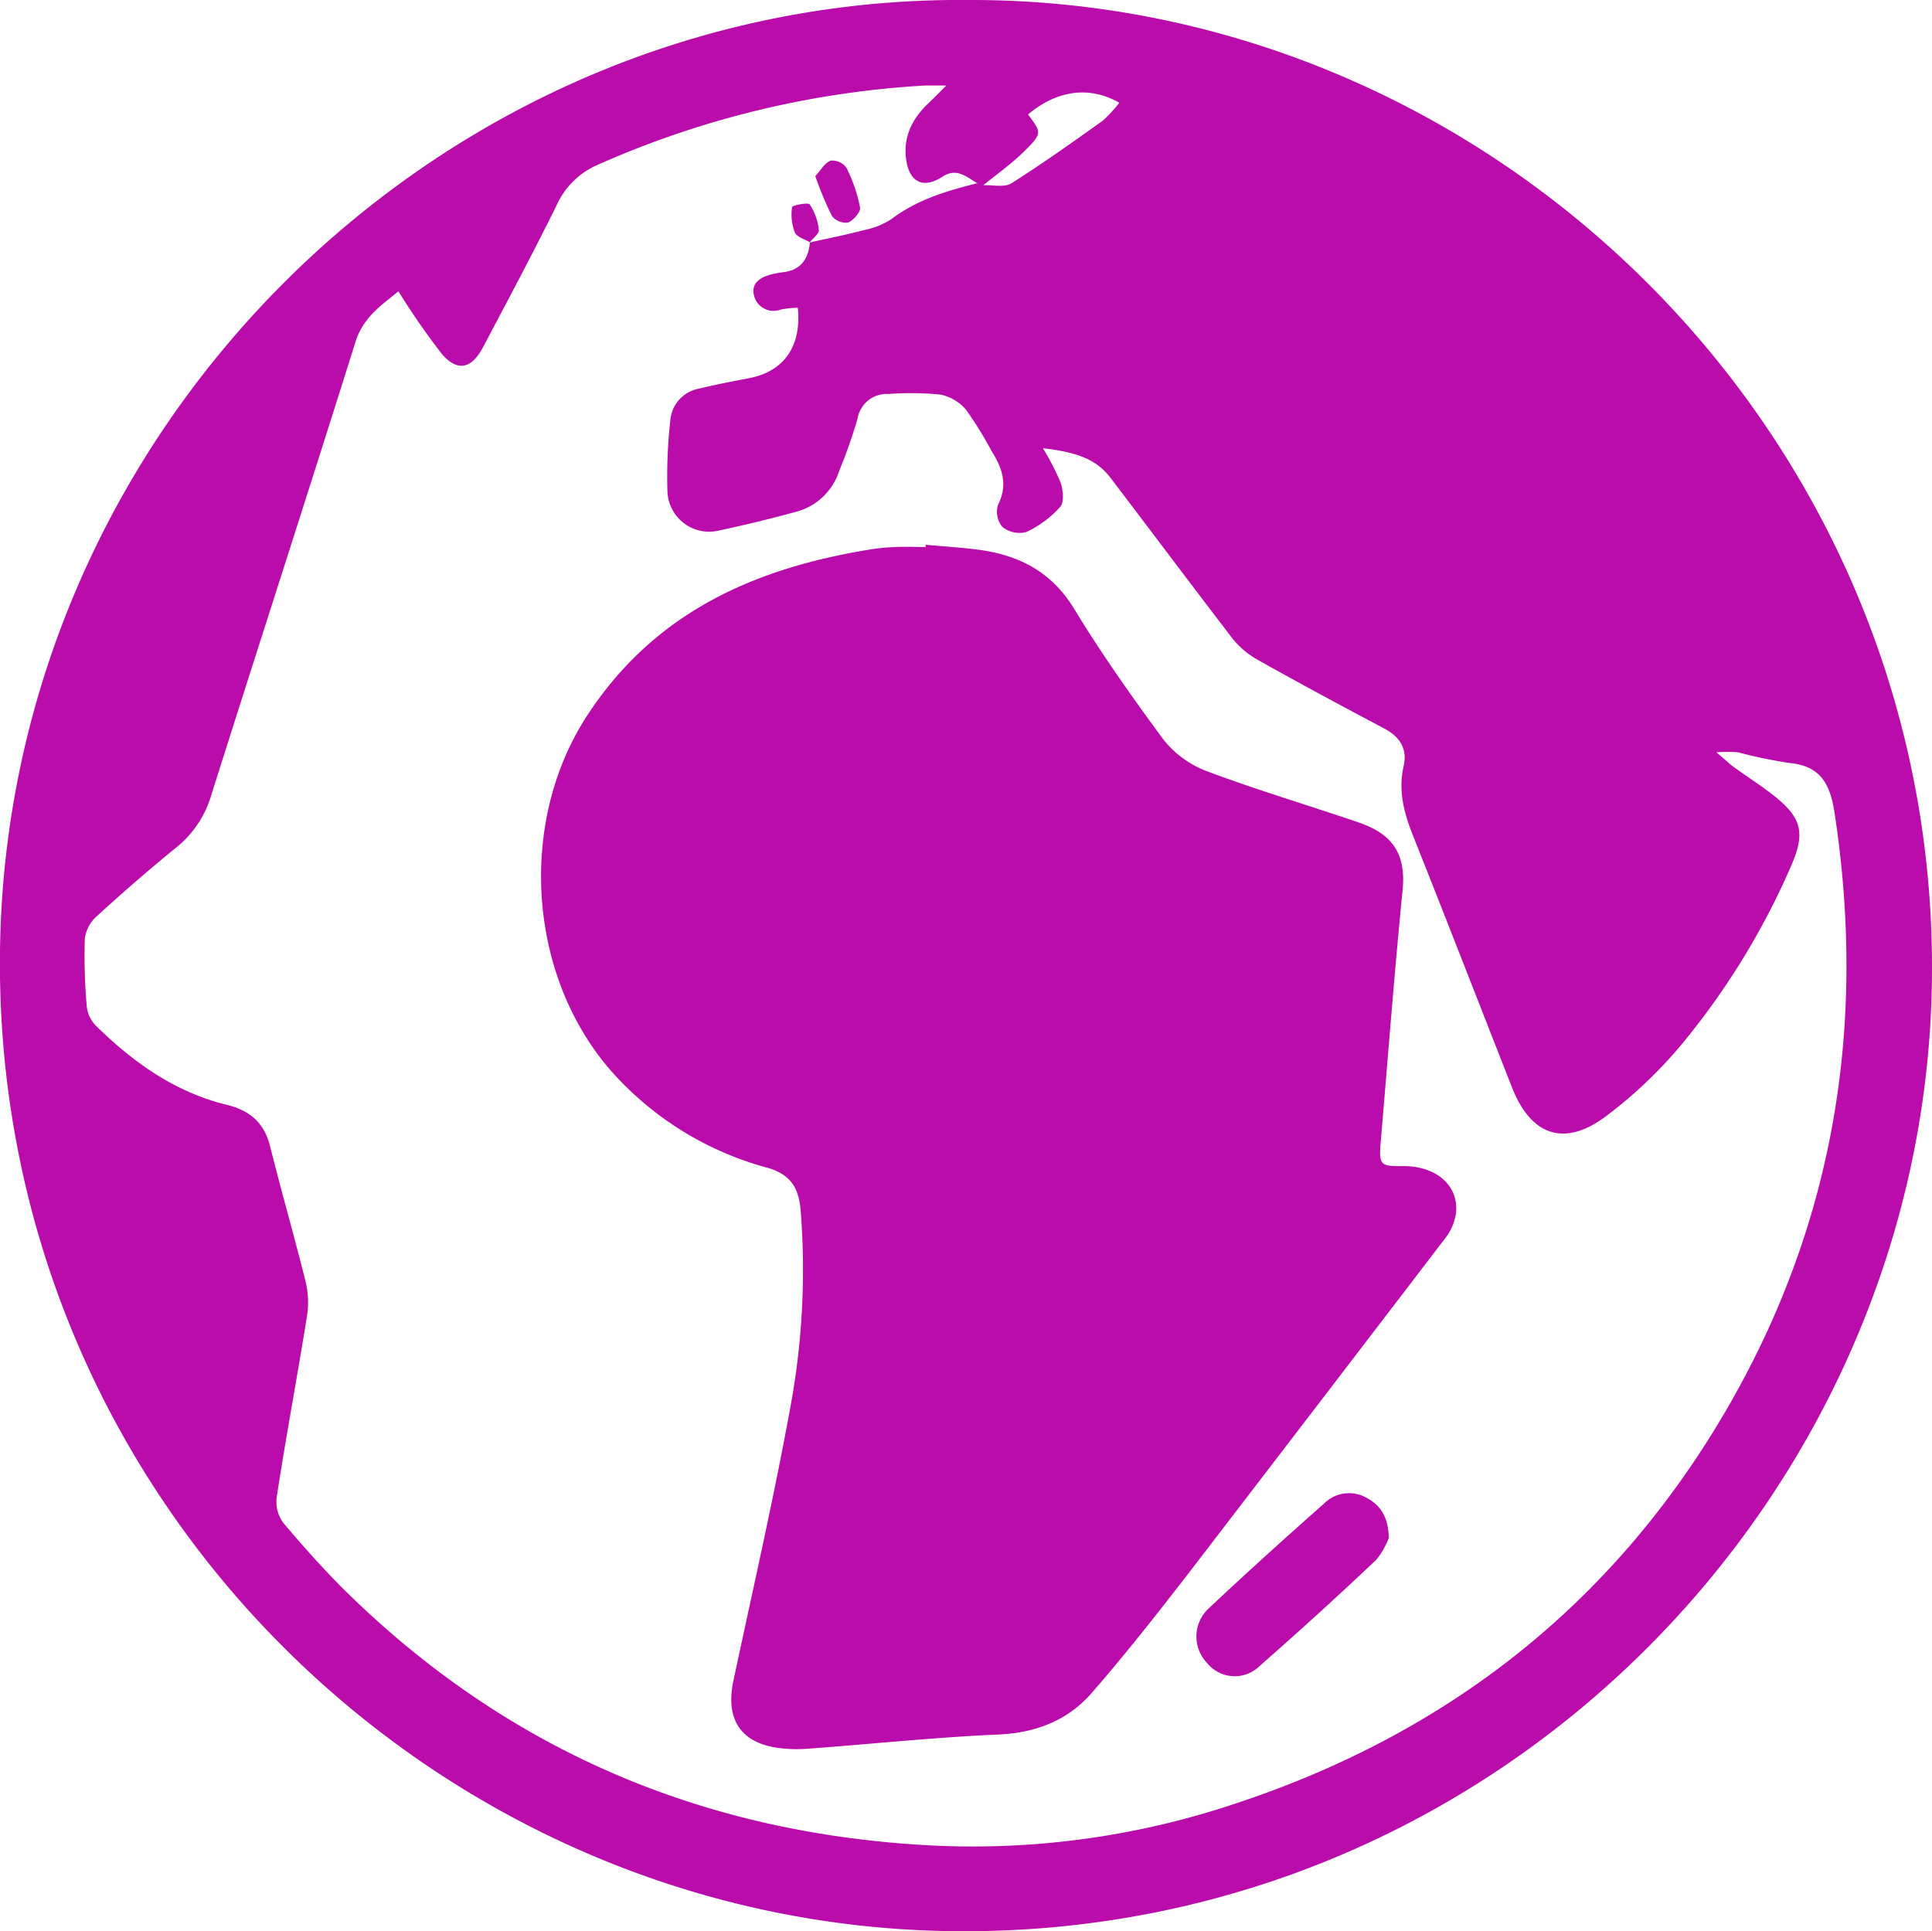<svg width="271.92" height="271.85" xmlns="http://www.w3.org/2000/svg" viewBox="0 0 271.92 271.85"><g id="Calque_2" data-name="Calque 2"><g id="Calque_1-2" data-name="Calque 1"><path fill="#ba0bab" d="M136.22,0c74-.27,137,61.48,135.68,138.56-1.24,72.24-61.62,134.69-138.74,133.26C60.76,270.48-1,210.36,0,133.74,1,59.84,62.5-.62,136.22,0Zm2.08,26.07c1.38-.06,3.06.36,4.08-.28C146.76,23,151,20,155.19,17a18,18,0,0,0,2.35-2.54c-4.24-2.41-8.78-1.76-12.85,1.65,1.89,2.53,2,2.65-.34,5-1.86,1.86-4,3.39-6.09,5.06-1.79-.78-3.31-2.81-5.59-1.31-2.66,1.74-4.65.86-5.12-2.32s.78-5.74,3-7.89c.74-.69,1.44-1.42,2.64-2.61-1.53,0-2.27,0-3,0a131.62,131.62,0,0,0-46,11.13,11.22,11.22,0,0,0-5.87,5.77c-3.31,6.7-6.83,13.3-10.32,19.9-1.64,3.11-3.61,3.55-5.84.95A103.62,103.62,0,0,1,56.07,41c-2.13,1.8-4.83,3.47-6,7-6.68,21.3-13.57,42.53-20.3,63.81a14.81,14.81,0,0,1-4.88,7.42c-3.85,3.12-7.59,6.38-11.25,9.72a5.12,5.12,0,0,0-1.7,3.14,80,80,0,0,0,.27,9.54,4.52,4.52,0,0,0,1.19,2.65c5.26,5.2,11.17,9.44,18.49,11.23,3.26.79,5.3,2.52,6.13,5.86,1.56,6.27,3.36,12.48,4.92,18.75a12.39,12.39,0,0,1,.3,4.92c-1.37,8.62-3,17.2-4.31,25.82a5,5,0,0,0,1,3.57c2.93,3.45,5.94,6.85,9.18,10,23,22.41,50.7,33.85,82.57,35.37a116.28,116.28,0,0,0,42.42-6c28.85-9.57,51.62-27,67.48-53,16.26-26.69,21.33-55.6,16.62-86.41-.63-4.11-2-6.6-6.43-7a69.17,69.17,0,0,1-7.14-1.49,19,19,0,0,0-3.06,0c1.22,1,1.79,1.59,2.44,2.06,1.77,1.28,3.61,2.46,5.34,3.79,4.3,3.32,4.84,5.44,2.63,10.39A104.73,104.73,0,0,1,236.69,147,63.31,63.31,0,0,1,226,157.15c-5.87,4.37-10.54,2.69-13.21-4.12-4.66-11.87-9.28-23.76-14-35.62-1.22-3.11-2-6.18-1.24-9.55.57-2.45-.52-4.15-2.75-5.33-5.94-3.14-11.85-6.32-17.71-9.61a12.12,12.12,0,0,1-3.59-3C167.7,82.36,162,74.75,156.26,67.21c-2.2-2.88-5.41-3.62-9.47-4.12a36.71,36.71,0,0,1,2.5,4.87c.34,1.06.51,2.74-.08,3.4a14.78,14.78,0,0,1-4.77,3.53,3.82,3.82,0,0,1-3.36-.72,3.31,3.31,0,0,1-.61-3.11c1.43-2.84.59-5.18-.91-7.57A53.58,53.58,0,0,0,136,57.72a6.39,6.39,0,0,0-3.66-2.18,42.32,42.32,0,0,0-7.3-.08,4.14,4.14,0,0,0-4.33,3.42,70.6,70.6,0,0,1-2.58,7.36A8.71,8.71,0,0,1,112.19,72c-3.64,1-7.31,1.89-11,2.68a5.88,5.88,0,0,1-7.25-5.43,71,71,0,0,1,.43-10.3,4.93,4.93,0,0,1,4.09-4.26c2.28-.56,4.59-1,6.9-1.44,4.93-.93,7.48-4.44,6.93-9.93a14.69,14.69,0,0,0-2.41.25,2.81,2.81,0,0,1-3.76-2c-.45-1.77,1-2.62,2.66-3a15,15,0,0,1,1.49-.26c2.47-.3,3.5-1.87,3.72-4.17l-.06,0c2.59-.58,5.19-1.1,7.76-1.77a10.94,10.94,0,0,0,3.76-1.52c3.55-2.7,7.67-3.95,11.88-5C137.61,25.75,138,26,138.3,26.07Z"/><path fill="#ba0bab" d="M130.27,76.68c2.5.23,5,.38,7.51.71,5.67.76,10.22,3.11,13.38,8.27C155,92,159.26,98,163.67,104a14.17,14.17,0,0,0,6.07,4.51c7.06,2.66,14.31,4.81,21.46,7.25,4.35,1.49,6.76,4,6.21,9.5-1.17,11.86-2.08,23.74-3.09,35.61-.26,3.08,0,3.32,3,3.27,4.74-.07,8,2.65,7.61,6.6a7.54,7.54,0,0,1-1.55,3.59q-18,23.55-36,47c-4.46,5.77-9,11.55-13.75,17-3.38,3.87-7.87,5.6-13.19,5.83-9,.39-17.9,1.35-26.85,2a19.82,19.82,0,0,1-3.77-.08c-5.52-.65-7.77-4-6.59-9.53,2.69-12.63,5.58-25.23,7.91-37.93a106.23,106.23,0,0,0,1.54-28.33c-.27-3.15-1.48-5-4.66-5.91a45,45,0,0,1-20.76-12.28c-12.86-13.26-14.74-35.79-4.67-51.3,9.49-14.6,23.57-20.81,39.9-23.46A29.5,29.5,0,0,1,126,77c1.42-.07,2.85,0,4.28,0Z"/><path fill="#ba0bab" d="M195.47,216.47a10.64,10.64,0,0,1-1.8,3.12q-8,7.57-16.35,14.89a5,5,0,0,1-7.42-.38,5.39,5.39,0,0,1,.2-7.68c5.31-5,10.72-9.88,16.18-14.71a5,5,0,0,1,6-.91C194.21,211.84,195.38,213.37,195.47,216.47Z"/><path fill="#ba0bab" d="M114.75,24.8c.72-.78,1.29-1.84,2.15-2.19a2.49,2.49,0,0,1,2.23,1,21.52,21.52,0,0,1,1.92,5.59c.11.63-.93,1.82-1.7,2.13a2.52,2.52,0,0,1-2.26-.93A49.18,49.18,0,0,1,114.75,24.8Z"/><path fill="#ba0bab" d="M114,34.11c-.74-.45-1.85-.74-2.13-1.39a7.05,7.05,0,0,1-.39-3.56c0-.26,2.26-.71,2.49-.38a8.08,8.08,0,0,1,1.28,3.59c.06.52-.83,1.16-1.3,1.76Z"/></g></g></svg>